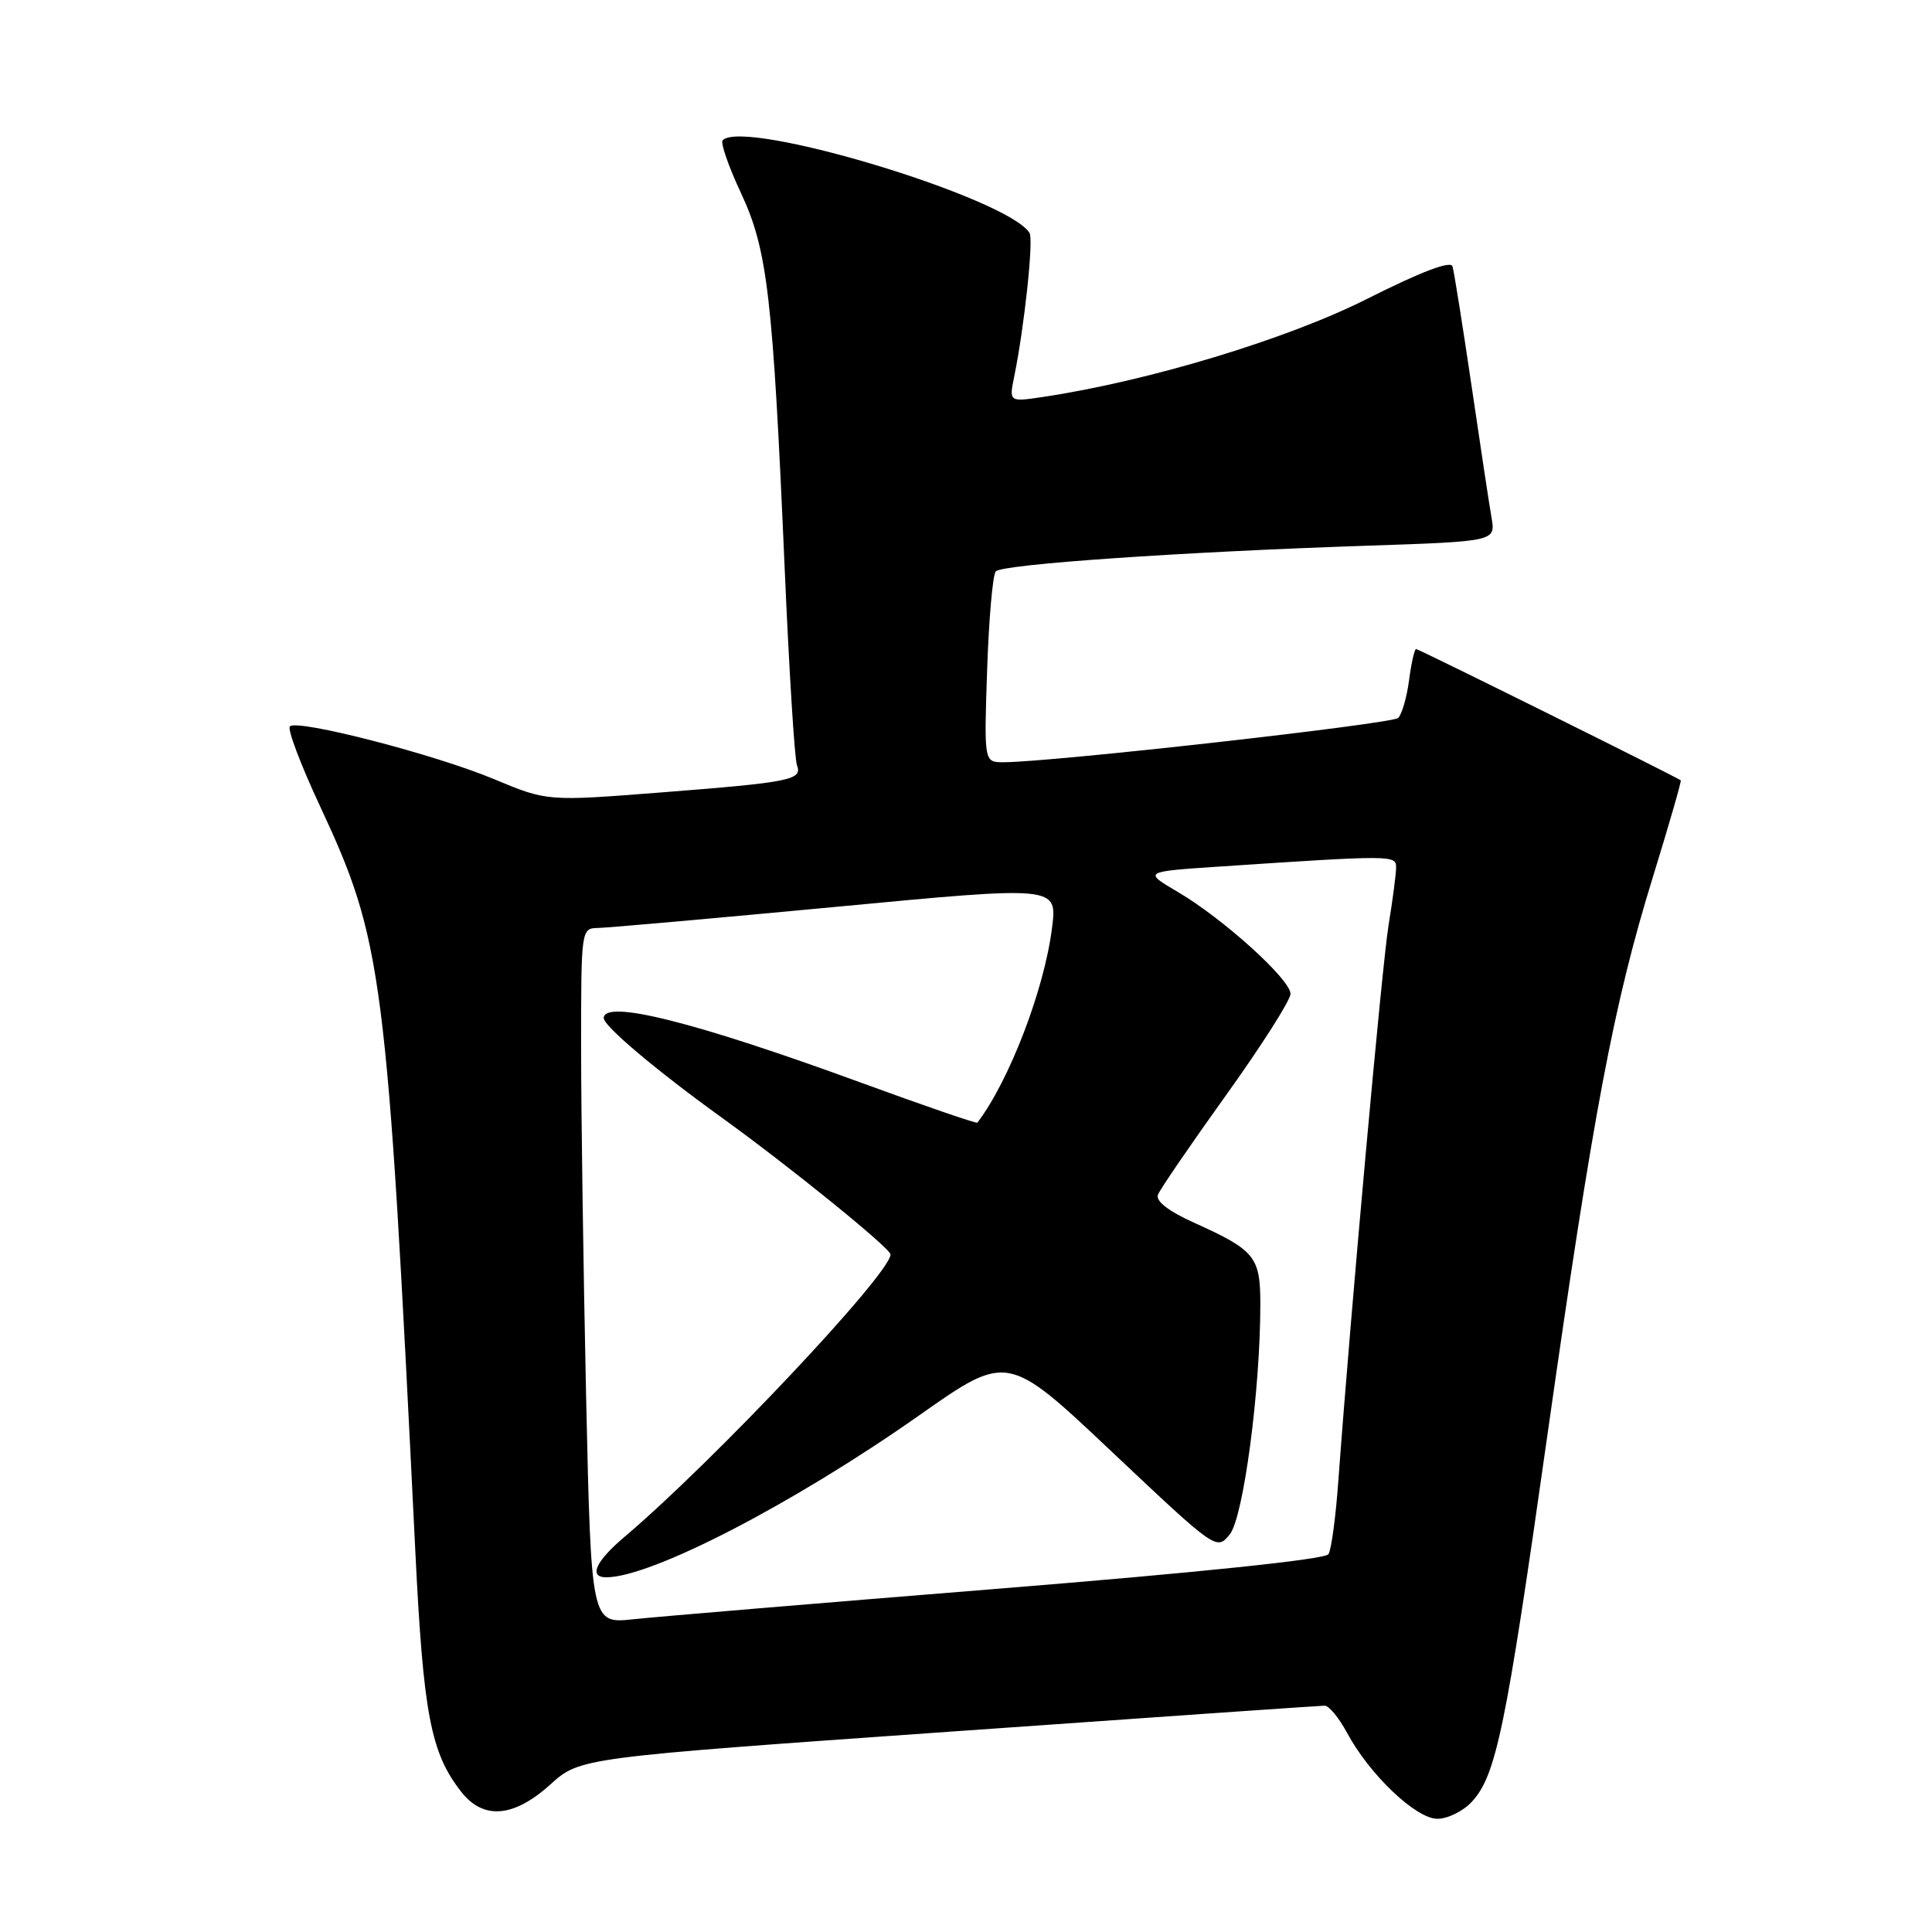<?xml version="1.0" encoding="UTF-8" standalone="no"?>
<!DOCTYPE svg PUBLIC "-//W3C//DTD SVG 1.1//EN" "http://www.w3.org/Graphics/SVG/1.1/DTD/svg11.dtd" >
<svg xmlns="http://www.w3.org/2000/svg" xmlns:xlink="http://www.w3.org/1999/xlink" version="1.1" viewBox="0 0 256 256">
 <g >
 <path fill="currentColor"
d=" M 195.00 238.77 C 198.24 235.30 199.52 229.09 204.99 190.50 C 211.11 147.40 213.81 133.07 219.00 116.26 C 221.15 109.29 222.82 103.50 222.71 103.40 C 222.23 102.99 187.99 86.00 187.64 86.00 C 187.43 86.00 187.01 87.85 186.71 90.12 C 186.41 92.39 185.76 94.64 185.27 95.13 C 184.48 95.92 139.25 101.00 132.95 101.00 C 130.39 101.00 130.39 101.00 130.80 88.75 C 131.03 82.01 131.54 76.14 131.95 75.71 C 132.82 74.77 156.45 73.14 180.84 72.32 C 198.17 71.74 198.17 71.74 197.64 68.62 C 197.34 66.90 196.14 58.98 194.97 51.00 C 193.79 43.02 192.67 35.96 192.46 35.29 C 192.22 34.51 188.26 36.02 181.13 39.61 C 170.56 44.94 152.19 50.50 138.25 52.59 C 133.70 53.27 133.70 53.27 134.39 49.89 C 135.74 43.27 136.97 31.76 136.42 30.87 C 133.55 26.22 98.66 15.68 95.76 18.58 C 95.44 18.90 96.52 22.02 98.16 25.53 C 101.70 33.09 102.40 39.10 103.97 75.23 C 104.56 88.83 105.29 100.60 105.60 101.39 C 106.35 103.35 104.80 103.66 87.50 105.01 C 72.50 106.18 72.50 106.18 65.46 103.24 C 57.66 99.97 39.41 95.26 38.41 96.25 C 38.06 96.61 39.83 101.30 42.35 106.70 C 50.75 124.73 51.25 128.56 55.03 205.50 C 56.09 227.15 57.07 232.28 61.13 237.44 C 64.06 241.17 68.07 240.83 72.92 236.46 C 76.84 232.91 76.84 232.91 125.67 229.47 C 152.53 227.57 174.96 226.01 175.52 226.01 C 176.09 226.00 177.42 227.62 178.48 229.59 C 181.46 235.14 187.62 241.00 190.46 241.00 C 191.81 241.00 193.86 240.00 195.00 238.77 Z  M 77.66 184.92 C 77.30 168.28 77.00 147.55 77.00 138.84 C 77.00 123.09 77.01 123.00 79.25 122.96 C 80.49 122.94 94.68 121.68 110.80 120.16 C 140.10 117.38 140.10 117.38 139.40 122.94 C 138.39 131.07 133.75 143.18 129.51 148.76 C 129.40 148.91 122.38 146.49 113.90 143.39 C 92.08 135.41 80.00 132.38 80.00 134.91 C 80.00 135.96 86.92 141.80 95.50 147.99 C 104.58 154.53 118.00 165.41 118.00 166.22 C 118.00 168.75 94.56 193.64 82.73 203.66 C 78.90 206.91 77.97 209.00 80.34 209.00 C 86.32 209.00 105.18 199.23 121.83 187.52 C 133.50 179.31 133.50 179.31 147.35 192.39 C 161.17 205.43 161.21 205.46 162.95 203.31 C 164.76 201.08 167.00 184.21 167.00 172.85 C 167.00 166.51 166.33 165.68 158.21 162.01 C 154.83 160.49 153.11 159.15 153.43 158.31 C 153.71 157.59 157.78 151.64 162.47 145.10 C 167.16 138.56 171.00 132.52 171.00 131.69 C 171.00 129.79 162.09 121.73 156.07 118.19 C 151.50 115.50 151.50 115.50 161.50 114.83 C 184.60 113.29 185.00 113.30 184.99 114.95 C 184.99 115.80 184.54 119.25 183.99 122.60 C 183.11 128.06 178.99 173.63 177.34 196.17 C 177.00 200.95 176.41 205.34 176.03 205.94 C 175.62 206.62 158.82 208.37 132.43 210.50 C 108.82 212.40 86.99 214.23 83.91 214.56 C 78.33 215.16 78.33 215.16 77.66 184.92 Z "/>
</g>
</svg>